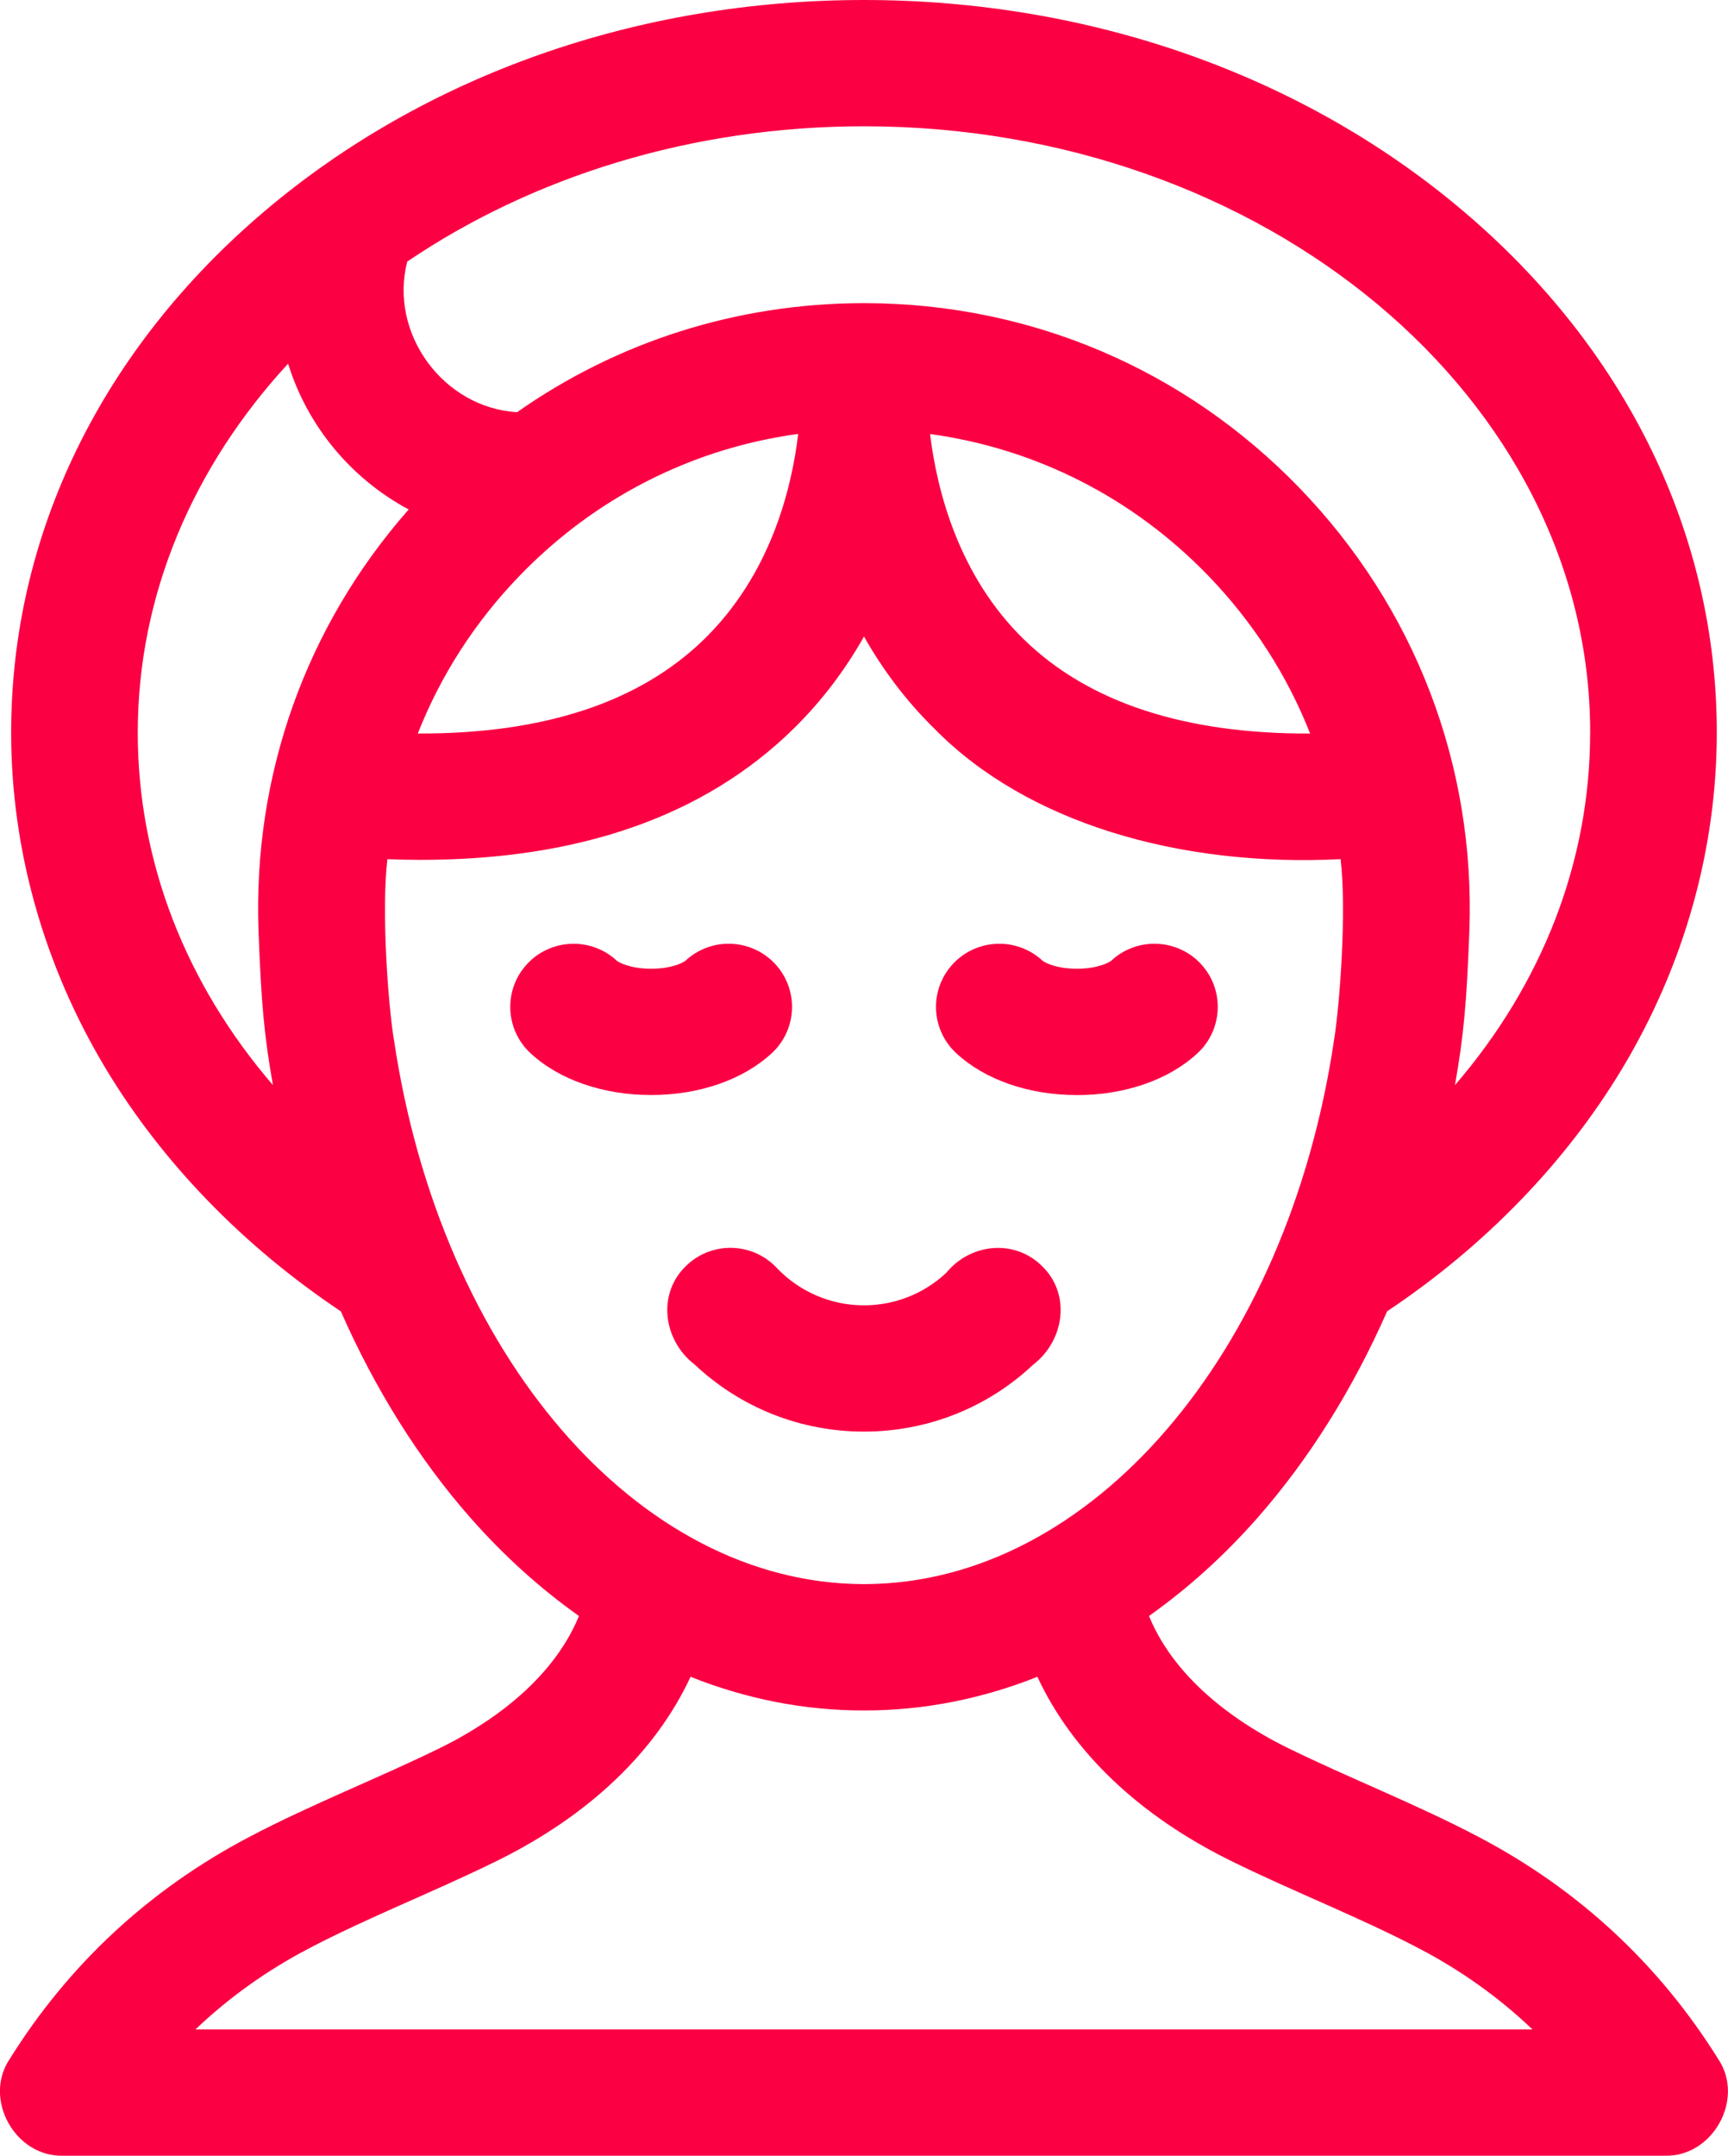 <svg width="85" height="106" viewBox="0 0 85 106" fill="none" xmlns="http://www.w3.org/2000/svg">
<g clip-path="url(#clip0_29_4837)">
<path d="M72.761 90.338C69.642 88.694 66.4 87.448 63.305 85.928C61.237 84.91 57.895 82.817 56.518 79.459C58.412 78.119 60.205 76.508 61.854 74.635C64.398 71.743 66.551 68.296 68.232 64.478C73.025 61.279 77.01 57.172 79.789 52.553C82.838 47.485 84.449 41.769 84.449 36.021C84.449 26.303 80.02 17.196 71.978 10.38C64.082 3.687 53.611 0 42.5 0C31.389 0 20.918 3.687 13.019 10.38C4.978 17.198 0.548 26.305 0.548 36.023C0.548 41.771 2.16 47.487 5.208 52.555C7.987 57.174 11.975 61.281 16.766 64.48C18.446 68.297 20.6 71.745 23.144 74.635C24.793 76.508 26.585 78.119 28.479 79.459C27.102 82.817 23.759 84.91 21.69 85.928C18.598 87.448 15.356 88.694 12.234 90.338C7.341 92.914 3.383 96.586 0.471 101.253C-0.843 103.217 0.75 106.072 3.117 105.998H81.878C84.246 106.072 85.837 103.217 84.524 101.253C81.612 96.586 77.656 92.914 72.761 90.338ZM25.578 28.291C26.417 27.425 27.308 26.633 28.247 25.914C31.47 23.455 35.248 21.879 39.264 21.337C38.93 24.123 37.873 28.262 34.656 31.413C31.472 34.533 26.737 36.092 20.552 36.067C21.675 33.21 23.368 30.572 25.578 28.291ZM78.219 36.023C78.219 42.363 75.864 48.371 71.569 53.358C71.999 50.923 72.142 49.352 72.279 45.766C72.57 37.595 69.596 29.858 63.908 23.98C58.261 18.148 50.691 14.929 42.583 14.906C42.575 14.906 42.566 14.906 42.558 14.906C42.539 14.906 42.519 14.906 42.5 14.906C42.481 14.906 42.46 14.906 42.442 14.906C42.433 14.906 42.425 14.906 42.417 14.906C36.24 14.923 30.375 16.799 25.435 20.268C21.811 20.053 19.123 16.405 20.031 12.863C26.172 8.704 33.993 6.209 42.5 6.209C62.196 6.209 78.221 19.583 78.221 36.021L78.219 36.023ZM64.445 36.069C58.284 36.092 53.561 34.547 50.377 31.452C47.164 28.328 46.093 24.154 45.748 21.341C50.938 22.051 55.706 24.457 59.424 28.297C61.631 30.578 63.322 33.214 64.445 36.071V36.069ZM6.776 36.023C6.776 29.202 9.537 22.91 14.172 17.881C15.129 20.974 17.289 23.544 20.103 25.051C15.059 30.781 12.444 38.079 12.716 45.764C12.853 49.377 12.996 50.923 13.426 53.356C9.132 48.367 6.776 42.361 6.776 36.021V36.023ZM19.377 51.135C19.094 49.408 18.753 44.831 19.055 42.247C19.607 42.267 20.155 42.28 20.693 42.28C28.504 42.28 34.658 40.123 39.025 35.841C40.477 34.419 41.611 32.872 42.5 31.299C43.389 32.87 44.523 34.419 45.974 35.841C50.498 40.444 57.984 42.644 65.945 42.245C66.246 44.835 65.903 49.379 65.623 51.133C63.324 66.608 53.634 77.848 42.566 77.891C42.562 77.891 42.558 77.891 42.554 77.891C42.55 77.891 42.545 77.891 42.543 77.891H42.529C42.529 77.891 42.52 77.891 42.514 77.891H42.487C42.487 77.891 42.479 77.891 42.473 77.891C42.467 77.891 42.462 77.891 42.458 77.891H42.448C42.448 77.891 42.44 77.891 42.435 77.891C31.368 77.848 21.68 66.608 19.379 51.133L19.377 51.135ZM9.615 99.789C11.242 98.236 13.09 96.913 15.142 95.833C18.112 94.272 21.368 93.019 24.448 91.498C28.982 89.266 32.255 86.131 33.968 82.45C36.691 83.535 39.578 84.113 42.51 84.104C45.434 84.109 48.311 83.531 51.029 82.45C52.743 86.131 56.014 89.266 60.547 91.498C63.629 93.019 66.884 94.272 69.853 95.833C71.907 96.913 73.754 98.236 75.382 99.789H9.618H9.615Z" fill="#FB0043"/>
<path d="M37.971 51.781C39.227 50.609 39.296 48.642 38.12 47.389C36.945 46.137 34.976 46.069 33.719 47.24C33.622 47.323 33.049 47.634 32.029 47.634C31.009 47.634 30.44 47.325 30.34 47.24C29.084 46.071 27.115 46.139 25.94 47.389C24.764 48.642 24.831 50.607 26.087 51.779C27.495 53.091 29.661 53.843 32.029 53.843C34.396 53.843 36.563 53.089 37.971 51.779V51.781Z" fill="#FB0043"/>
<path d="M52.971 53.847C55.341 53.847 57.507 53.093 58.913 51.781C60.169 50.609 60.238 48.642 59.063 47.389C57.887 46.137 55.918 46.069 54.662 47.24C54.564 47.323 53.991 47.634 52.971 47.634C51.952 47.634 51.378 47.323 51.285 47.242C50.028 46.071 48.057 46.137 46.882 47.389C45.706 48.642 45.773 50.607 47.029 51.779C48.438 53.091 50.604 53.845 52.971 53.845V53.847Z" fill="#FB0043"/>
<path d="M38.205 62.341C37.03 61.089 35.059 61.023 33.802 62.194C32.303 63.565 32.61 65.894 34.161 67.088C36.423 69.219 39.383 70.393 42.498 70.393C45.613 70.393 48.575 69.219 50.822 67.101C52.383 65.902 52.699 63.571 51.194 62.194C49.831 60.913 47.721 61.161 46.554 62.577C45.455 63.612 44.014 64.184 42.498 64.184C40.88 64.186 39.327 63.521 38.205 62.341Z" fill="#FB0043"/>
</g>
<defs>
<clipPath id="clip0_29_4837">
<rect width="85" height="106" fill="white"/>
</clipPath>
</defs>
</svg>
